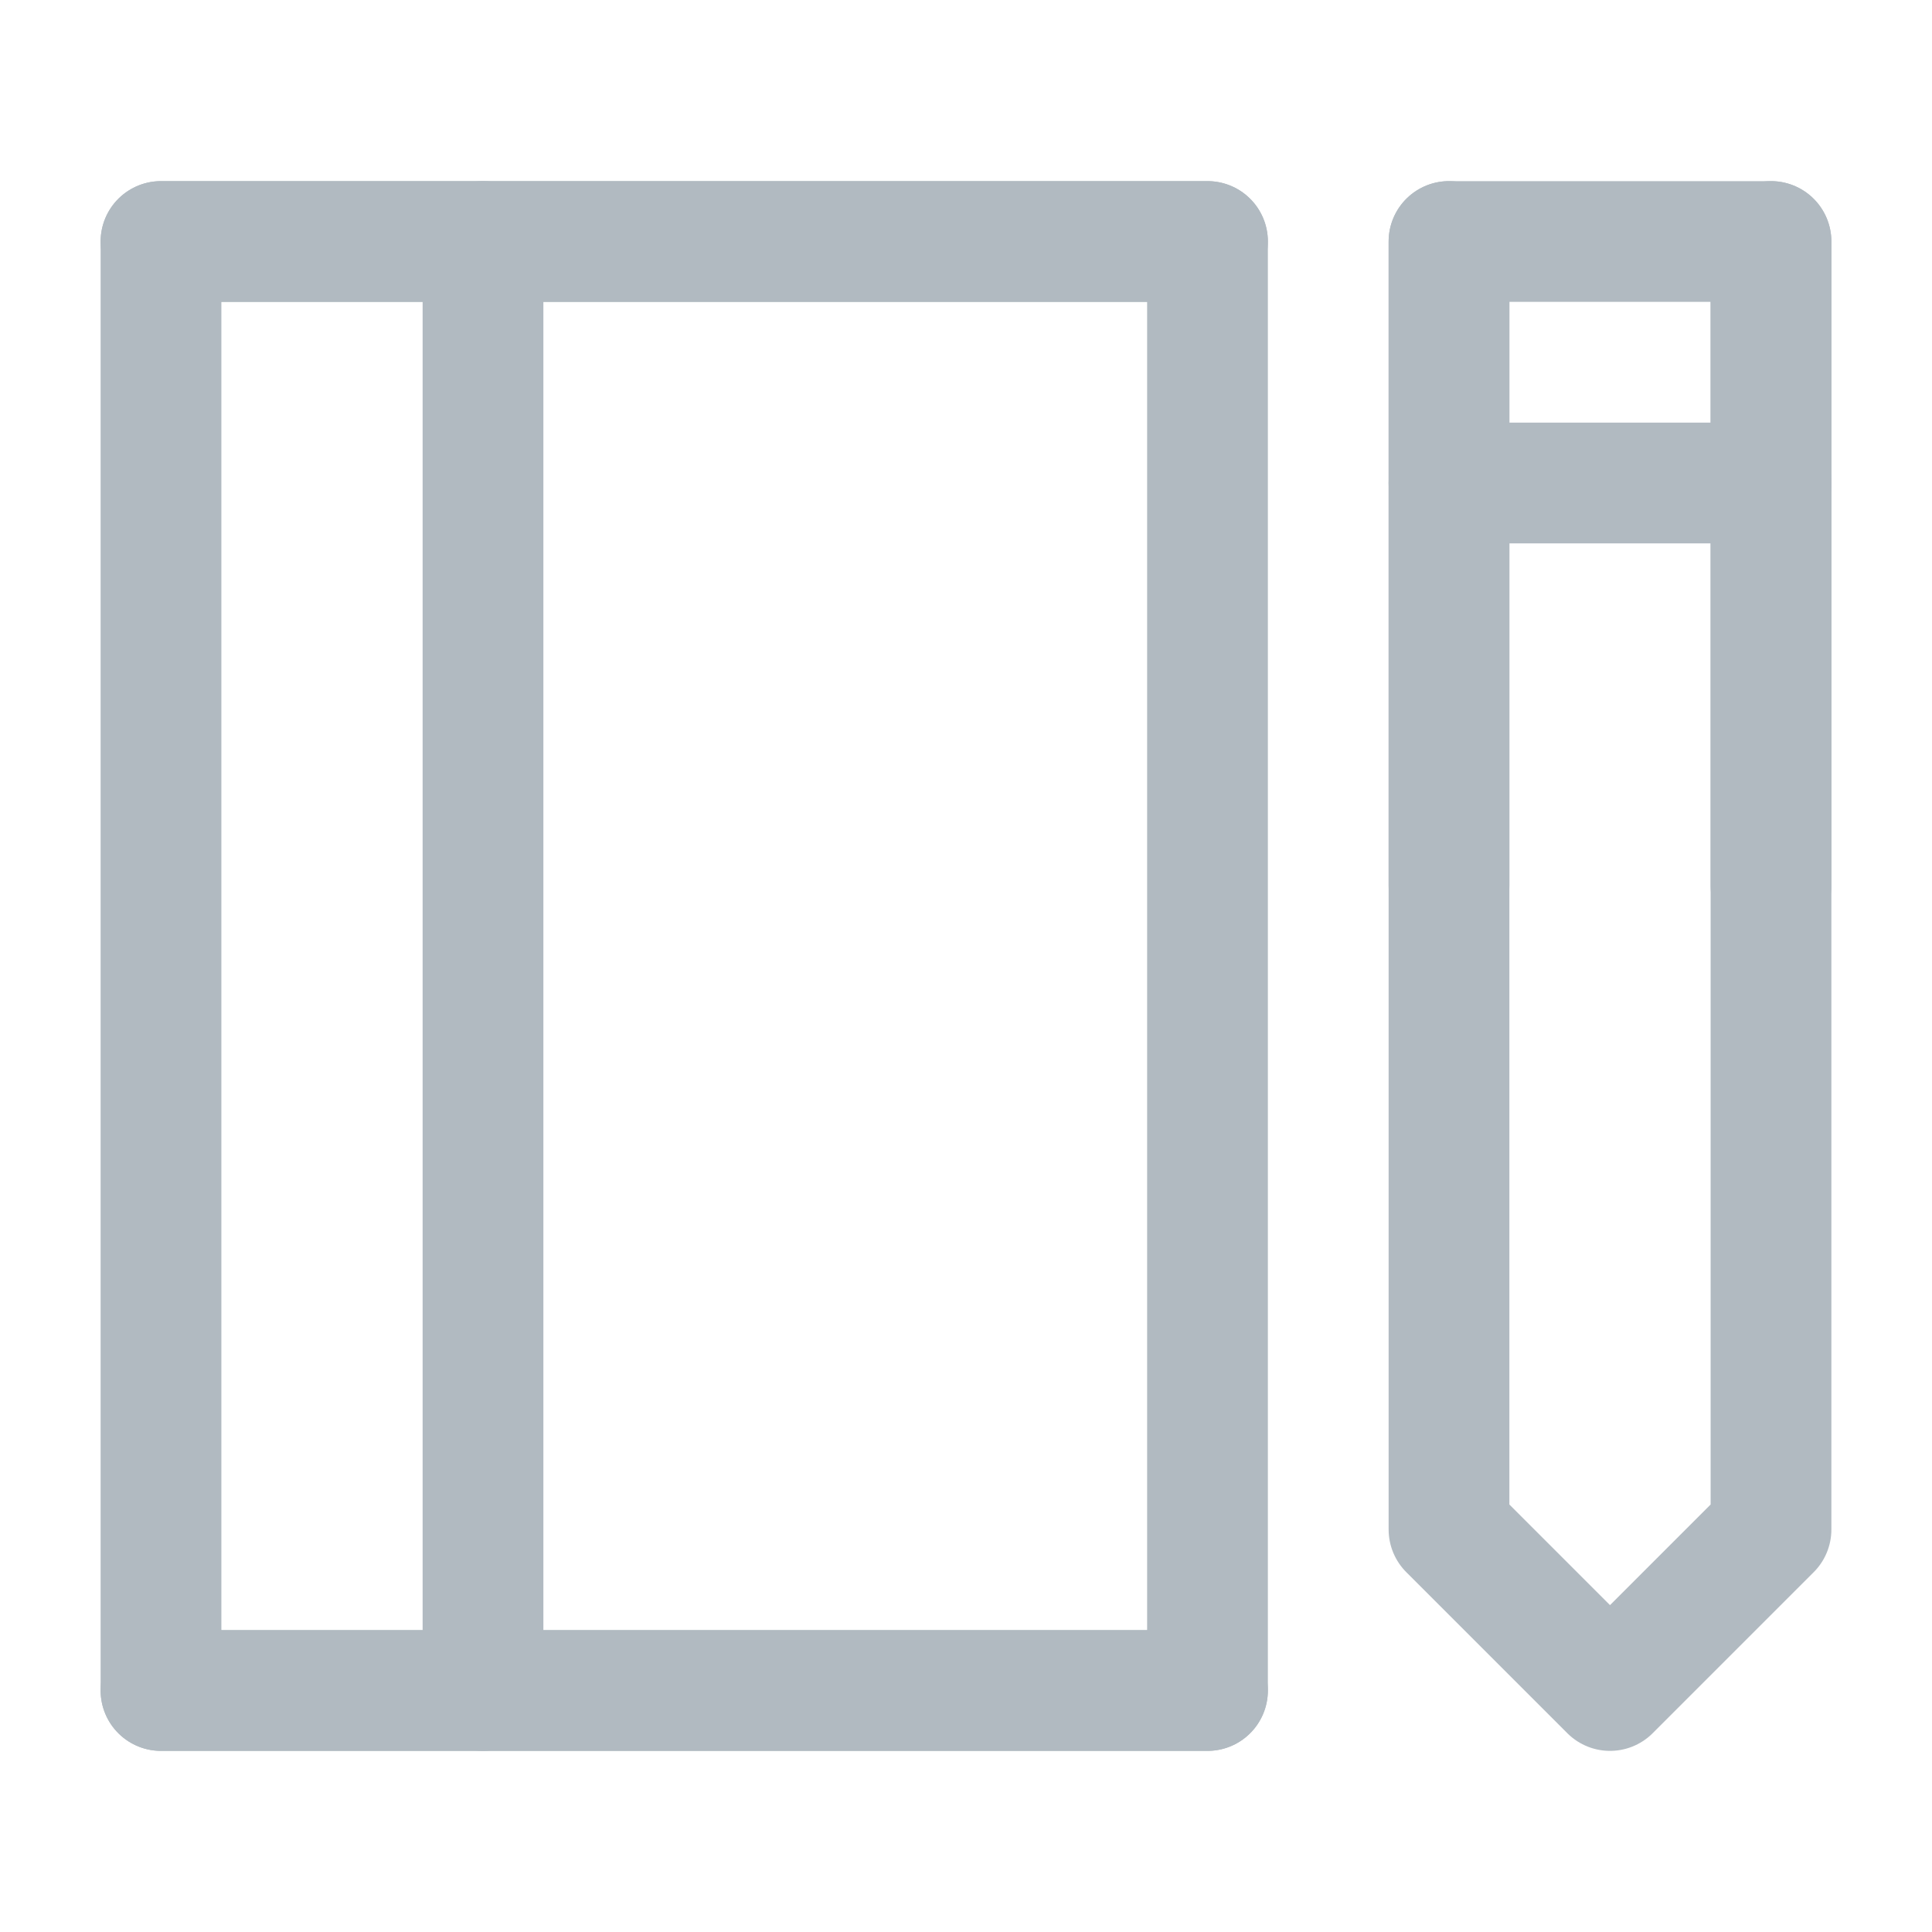 <?xml version="1.0" encoding="UTF-8"?><svg width="48" height="48" viewBox="0 0 48 48" fill="none" xmlns="http://www.w3.org/2000/svg"><path d="M4 6V42H30V6H4Z" fill="none" stroke="#b1bac1" stroke-width="3" stroke-linecap="round" stroke-linejoin="round"/><path d="M12 42V6" stroke="#b1bac1" stroke-width="3" stroke-linecap="round" stroke-linejoin="round"/><path d="M44 6H36V38L40 42L44 38V6Z" fill="none" stroke="#b1bac1" stroke-width="3" stroke-linecap="round" stroke-linejoin="round"/><path d="M36 12H44" stroke="#b1bac1" stroke-width="3" stroke-linecap="round" stroke-linejoin="round"/><path d="M30 6H4" stroke="#b1bac1" stroke-width="3" stroke-linecap="round" stroke-linejoin="round"/><path d="M30 42H4" stroke="#b1bac1" stroke-width="3" stroke-linecap="round" stroke-linejoin="round"/><path d="M36 6V22" stroke="#b1bac1" stroke-width="3" stroke-linecap="round" stroke-linejoin="round"/><path d="M44 6V22" stroke="#b1bac1" stroke-width="3" stroke-linecap="round" stroke-linejoin="round"/></svg>